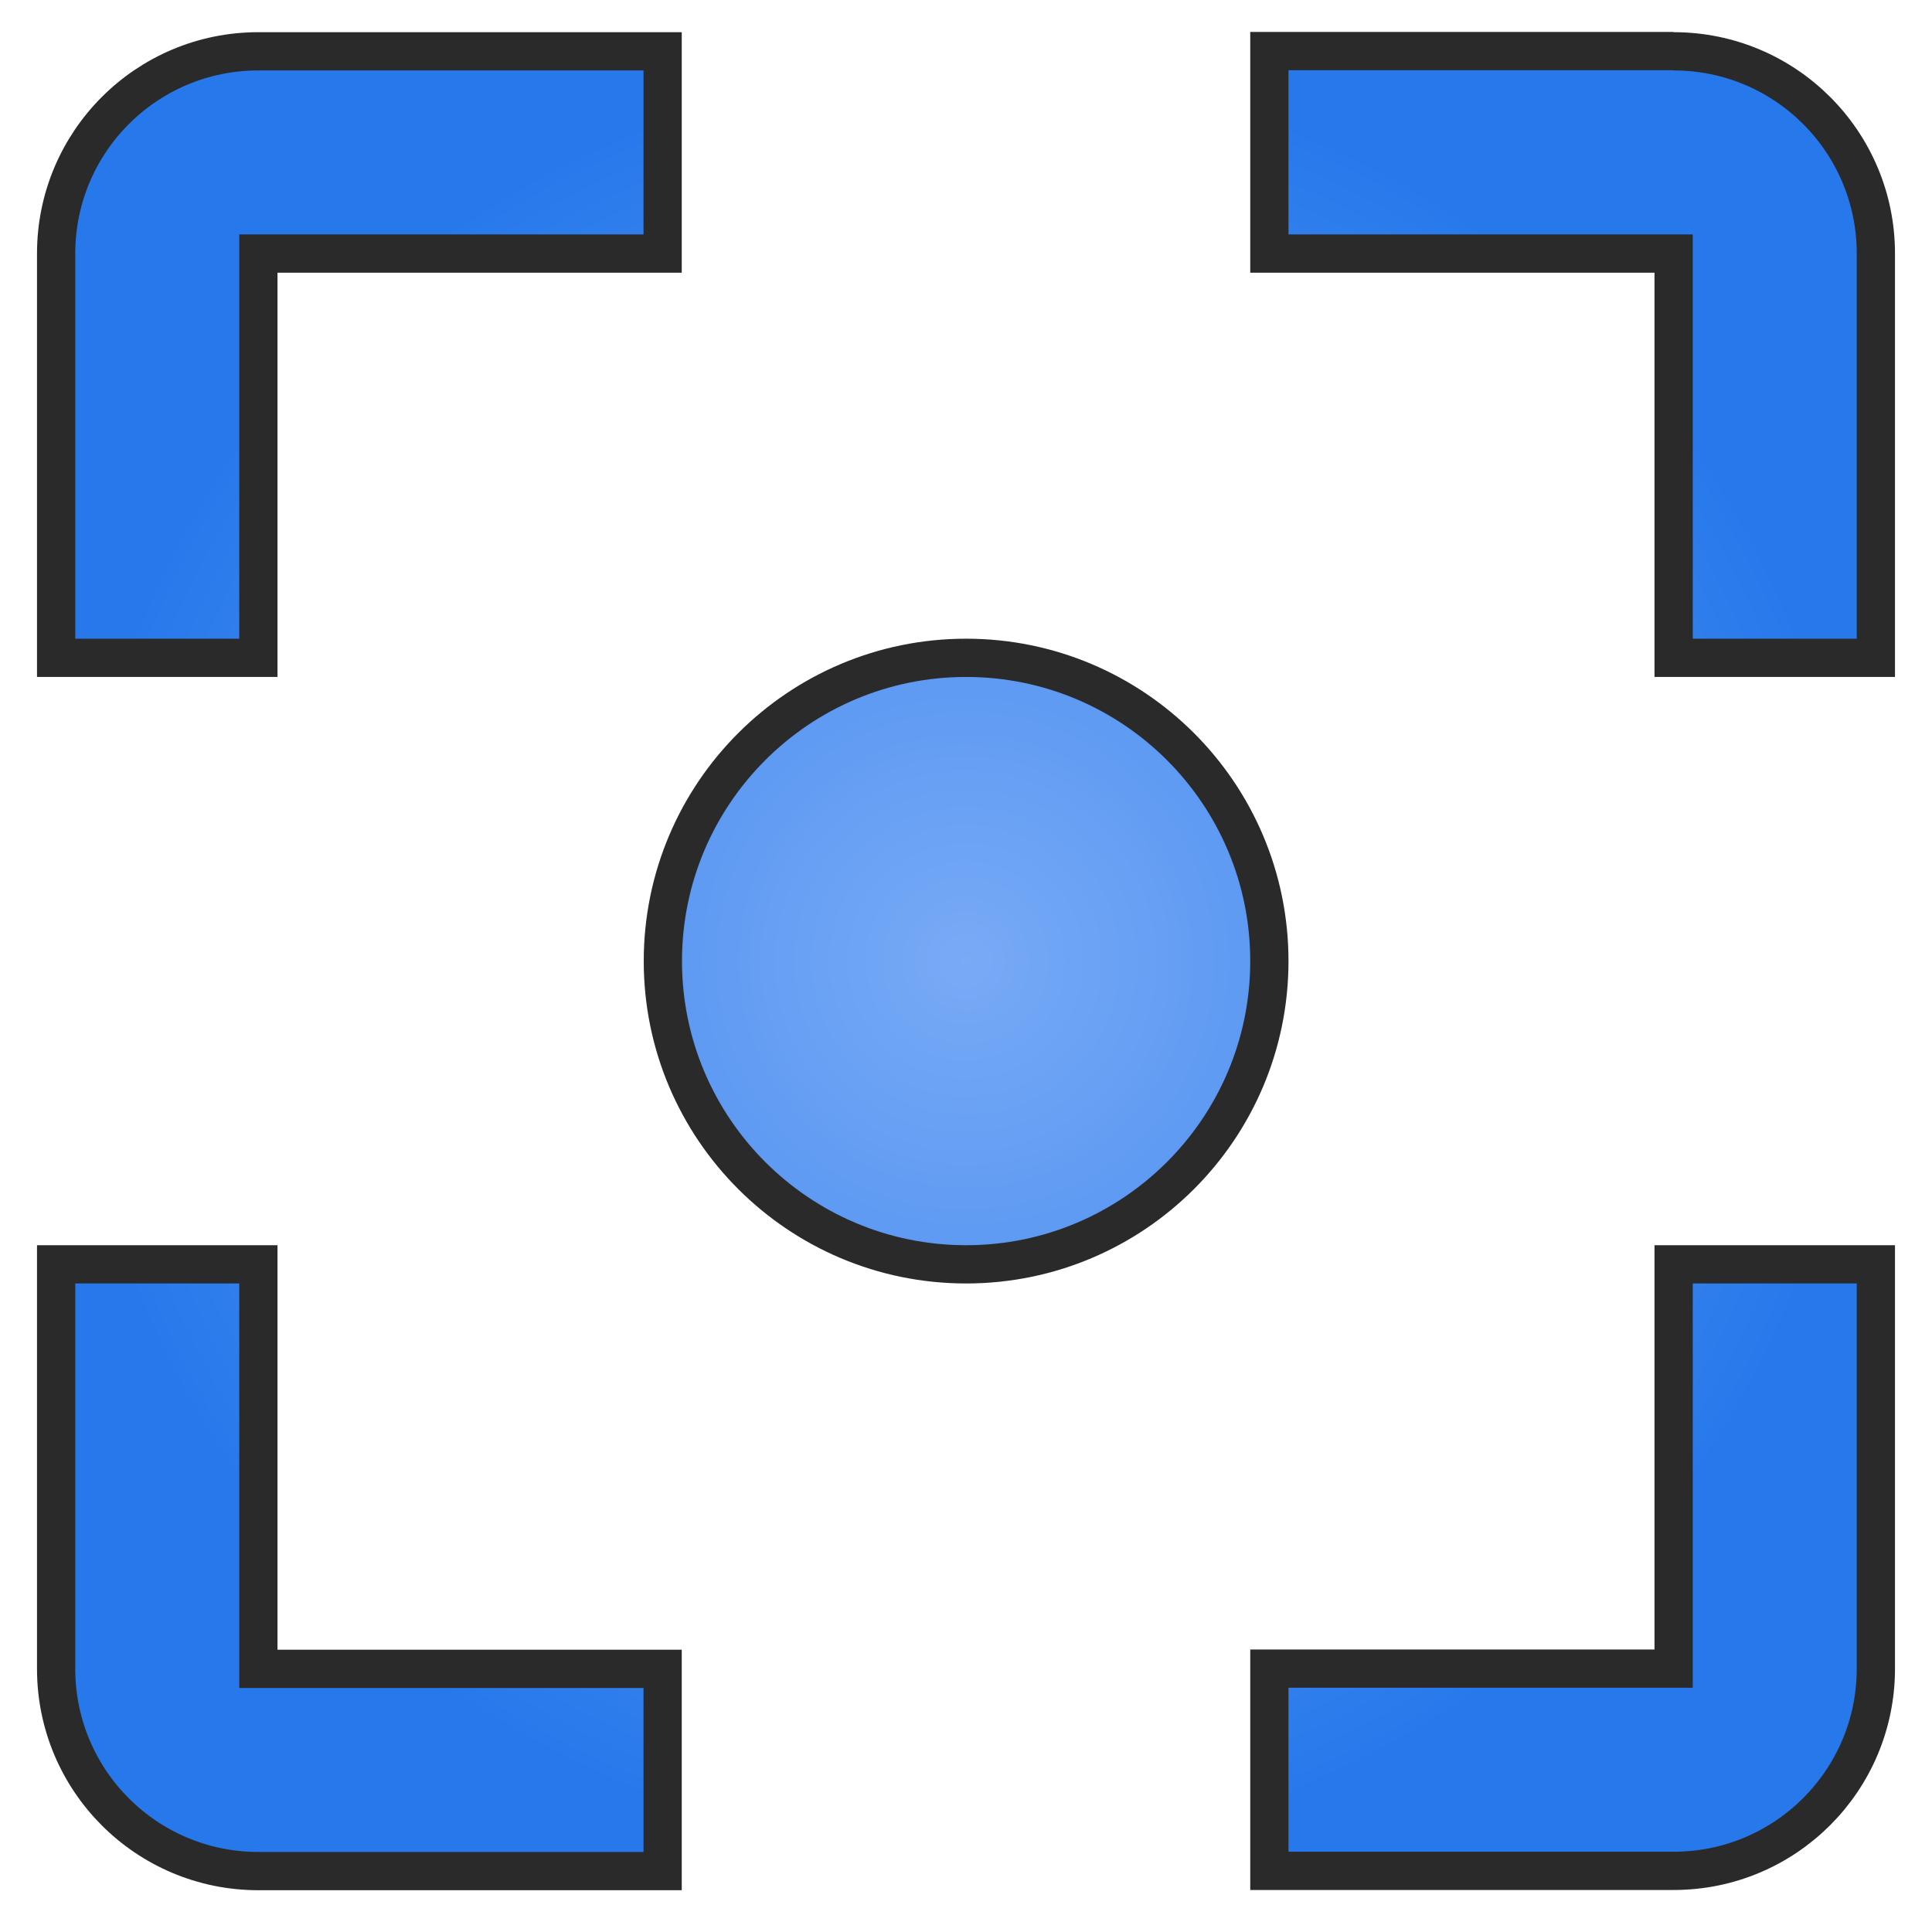 <?xml version="1.0" encoding="UTF-8" standalone="no"?>
<!-- Created with Inkscape (http://www.inkscape.org/) -->

<svg
   width="31.881"
   height="31.718"
   viewBox="0 0 8.435 8.392"
   version="1.1"
   id="svg1"
   xml:space="preserve"
   inkscape:version="1.3 (0e150ed6c4, 2023-07-21)"
   sodipodi:docname="Focus.svg"
   xmlns:inkscape="http://www.inkscape.org/namespaces/inkscape"
   xmlns:sodipodi="http://sodipodi.sourceforge.net/DTD/sodipodi-0.dtd"
   xmlns:xlink="http://www.w3.org/1999/xlink"
   xmlns="http://www.w3.org/2000/svg"
   xmlns:svg="http://www.w3.org/2000/svg"><sodipodi:namedview
     id="namedview1"
     pagecolor="#505050"
     bordercolor="#eeeeee"
     borderopacity="1"
     inkscape:showpageshadow="0"
     inkscape:pageopacity="0"
     inkscape:pagecheckerboard="0"
     inkscape:deskcolor="#d1d1d1"
     inkscape:document-units="mm"
     inkscape:zoom="8"
     inkscape:cx="24.375"
     inkscape:cy="31.25"
     inkscape:window-width="1280"
     inkscape:window-height="961"
     inkscape:window-x="-8"
     inkscape:window-y="-8"
     inkscape:window-maximized="1"
     inkscape:current-layer="layer1" /><defs
     id="defs1"><linearGradient
       inkscape:collect="always"
       id="linearGradient3"><stop
         style="stop-color:#78aaf6;stop-opacity:1;"
         offset="0"
         id="stop2" /><stop
         style="stop-color:#2678eb;stop-opacity:1;"
         offset="1"
         id="stop3" /></linearGradient><radialGradient
       inkscape:collect="always"
       xlink:href="#linearGradient3"
       id="radialGradient6"
       cx="13.437"
       cy="0.623"
       fx="13.437"
       fy="0.623"
       r="2.381"
       gradientUnits="userSpaceOnUse"
       gradientTransform="matrix(1.668,0,0,1.668,-8.094,3.193)" /></defs><g
     inkscape:label="Layer 1"
     inkscape:groupmode="layer"
     id="layer1"
     transform="translate(-10.103,-0.037)"><path
       d="m 14.321,2.909 c -0.731,-10e-8 -1.324,0.593 -1.324,1.324 0,0.731 0.593,1.324 1.324,1.324 0.731,1e-7 1.324,-0.593 1.324,-1.324 0,-0.731 -0.593,-1.324 -1.324,-1.324 m 3.089,4.413 h -1.765 v 0.883 h 1.765 c 0.488,1.3e-6 0.883,-0.395 0.883,-0.883 V 5.557 h -0.883 z m 0,-7.062 H 15.645 V 1.144 h 1.765 v 1.765 h 0.883 V 1.144 c 0,-0.488 -0.395,-0.883 -0.883,-0.883 M 11.231,1.144 h 1.765 V 0.261 h -1.765 c -0.488,3.4e-7 -0.883,0.395 -0.883,0.883 v 1.765 h 0.883 z m 0,4.413 H 10.348 V 7.323 c 0,0.488 0.395,0.883 0.883,0.883 h 1.765 V 7.323 h -1.765 z"
       id="path1"
       style="fill:url(#radialGradient6);fill-opacity:1;stroke:#2a2a2a;stroke-width:0.167;stroke-dasharray:none;stroke-opacity:1"
       sodipodi:nodetypes="cssscccccscccccccccscccccccccccsscccc" /></g></svg>
